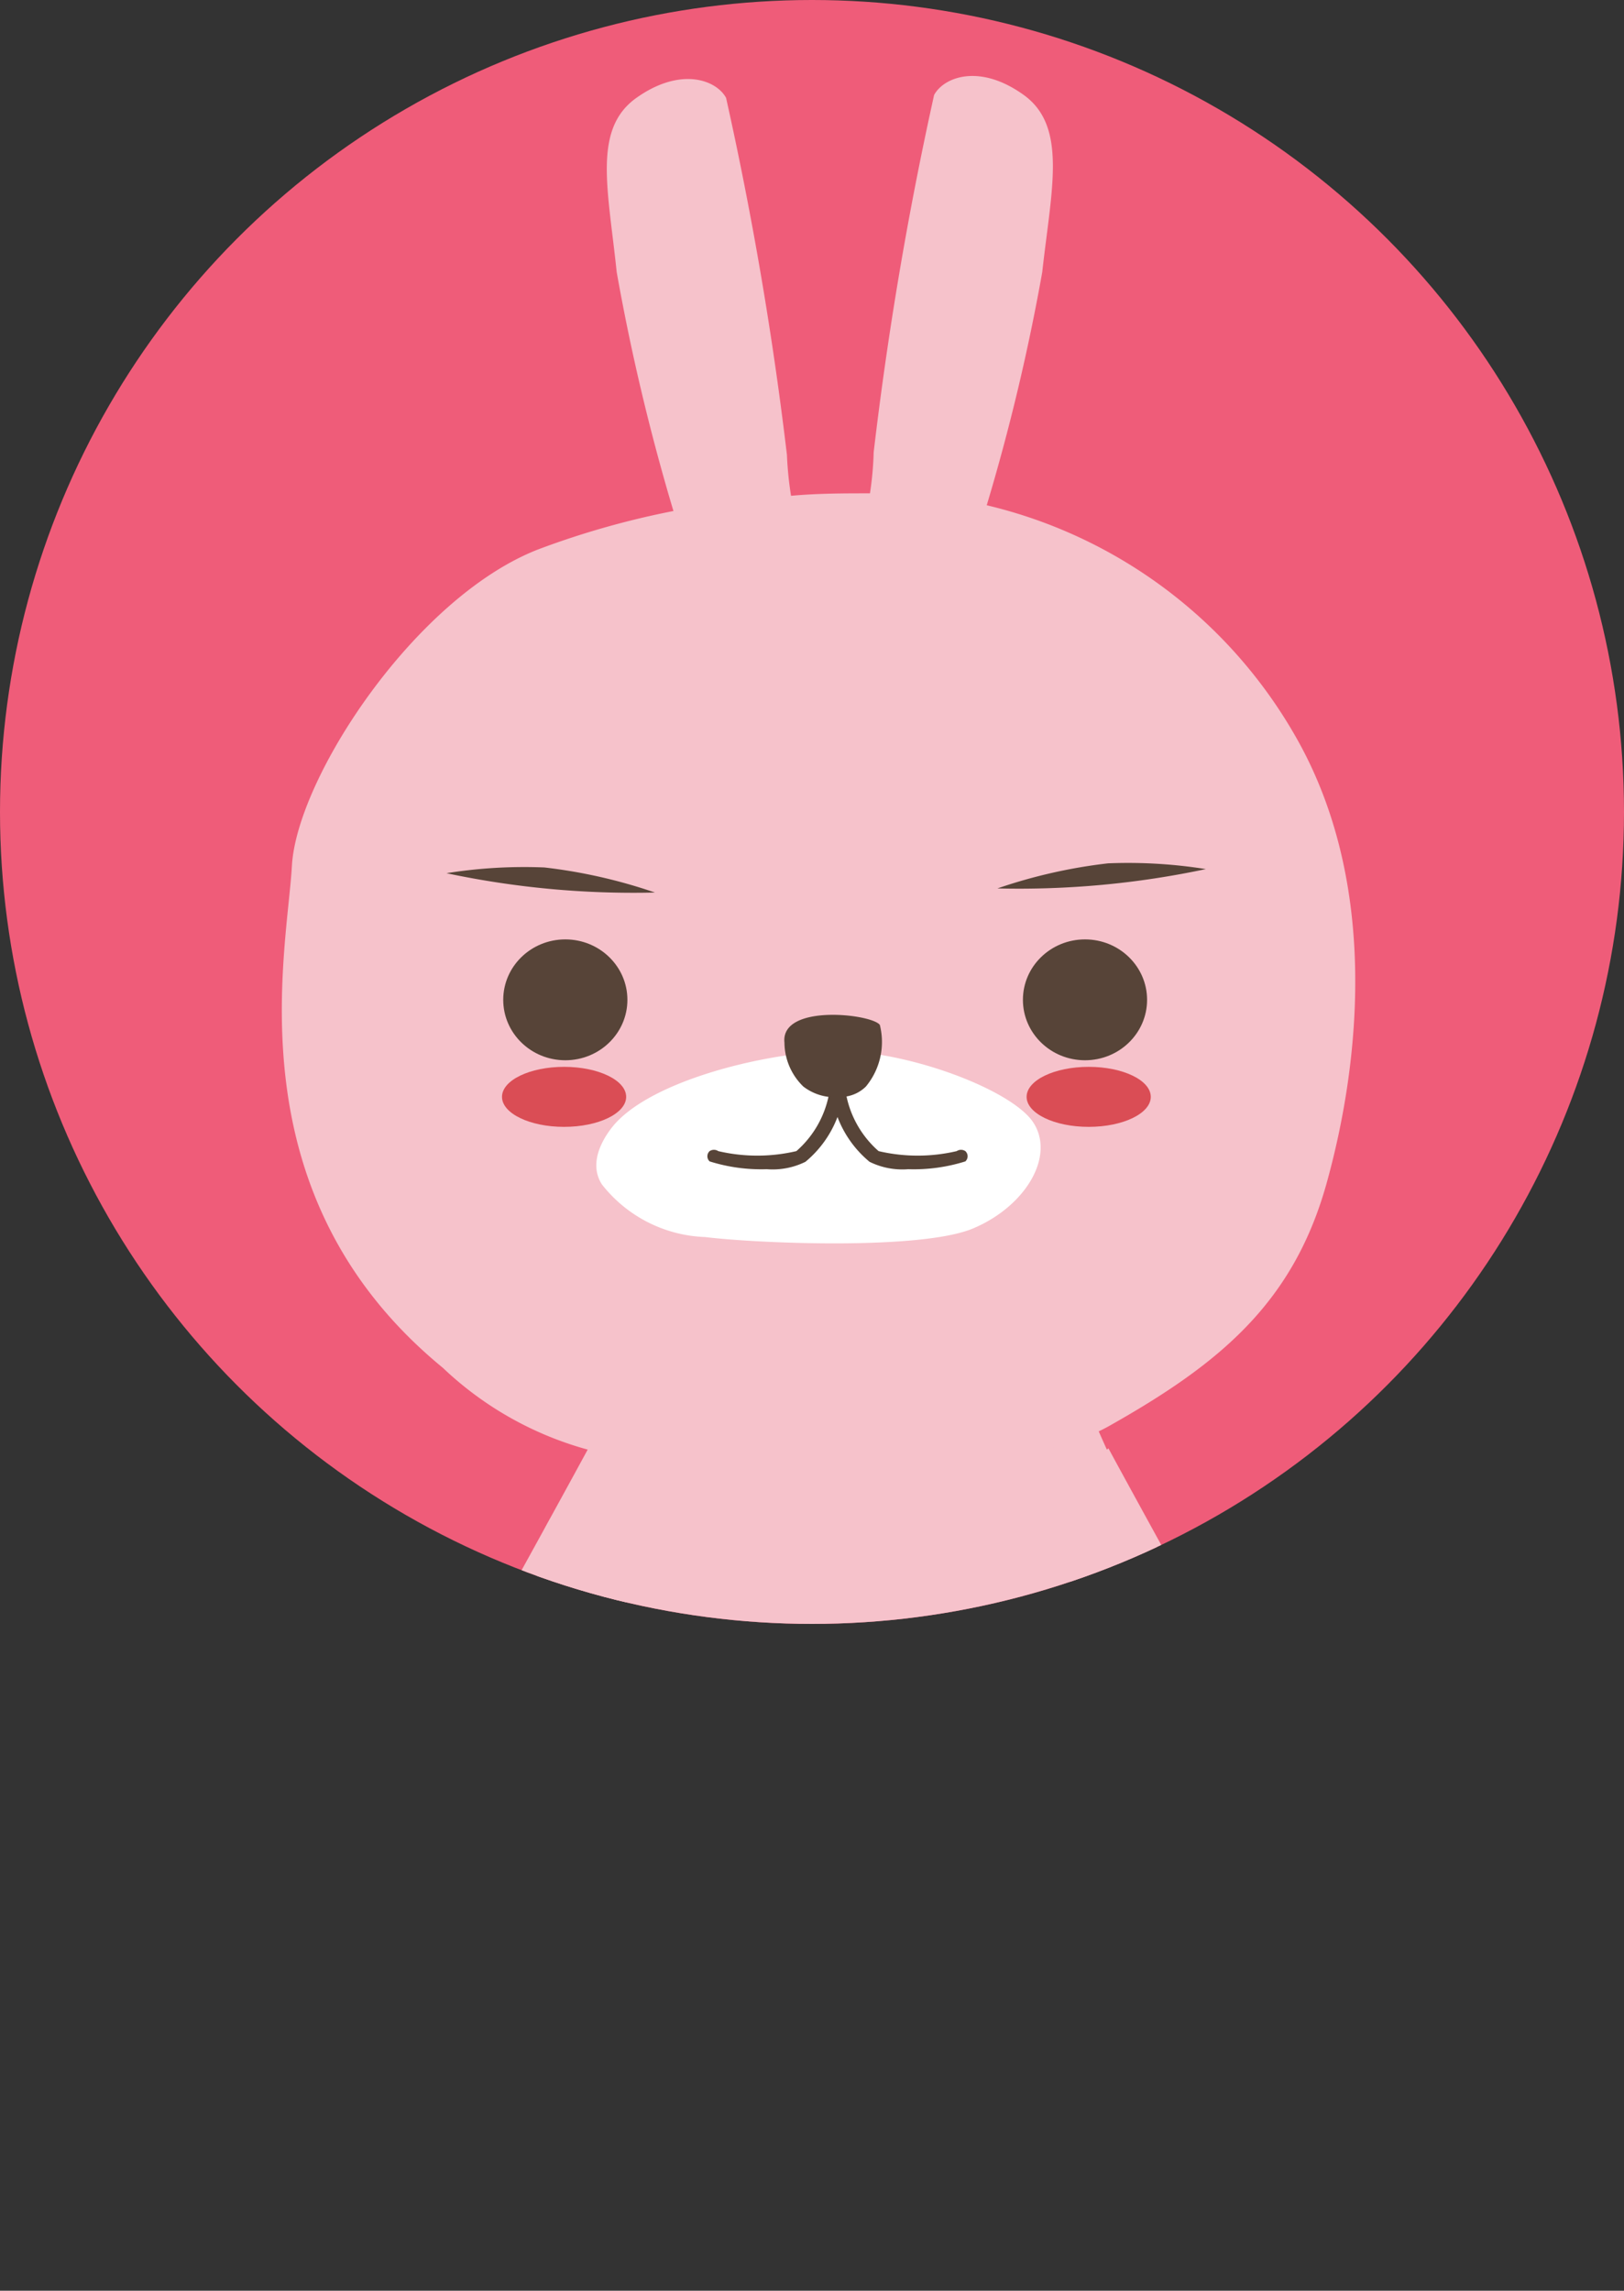 <svg xmlns="http://www.w3.org/2000/svg" xmlns:xlink="http://www.w3.org/1999/xlink" viewBox="0 0 39.5 55.72"><rect x="0" y="0" width="39.5" height="55.72" fill="#333333" stroke="none"/><defs><style>.cls-1{fill:none;}.cls-2{fill:#ef5c79;}.cls-3{clip-path:url(#clip-path);}.cls-4{fill:#f6c2cb;}.cls-5{fill:#da4d55;}.cls-6{fill:#fff;}.cls-7{fill:#574438;}</style><clipPath id="clip-path"><circle class="cls-1" cx="19.75" cy="19.75" r="19.75"/></clipPath></defs><title>loginPhoto</title><g id="圖層_2" data-name="圖層 2"><g id="圖層_1-2" data-name="圖層 1"><circle class="cls-2" cx="19.75" cy="19.75" r="19.75"/><g class="cls-3"><path class="cls-4" d="M12.94,47.26a.5.5,0,0,0-.15-.65,1.34,1.34,0,0,1-.35-.29c-.06-.08,0-.29.1-.46s.34-.58.54-.86c.53-1,1.08-2.28,1.51-3.34.65-1.62,1.08-4.88.32-6a4.29,4.29,0,0,0-.54-.54s-.54,1-1.83,3.34c-1.57,2.88-2.74,5-3.13,6.9s-.22,2.28,0,2.56.82.87,1.22.87.78-.47.93-.79.3-.68.3-.68a1.93,1.93,0,0,0,.49.25C12.46,47.52,12.82,47.58,12.94,47.26Z"/><path class="cls-4" d="M28.39,47.37a.5.5,0,0,1,.15-.65,1.34,1.34,0,0,0,.35-.29c.06-.08,0-.29-.1-.46s-.34-.58-.54-.86c-.53-1-1.08-2.28-1.51-3.34-.65-1.62-1.08-4.88-.32-6a4.29,4.29,0,0,1,.54-.54s.54,1,1.83,3.34c1.57,2.88,2.74,5,3.13,6.9s.22,2.28,0,2.56-.82.87-1.22.87-.78-.47-.93-.79-.41-.8-.41-.8a.61.61,0,0,1-.38.37C28.86,47.63,28.51,47.68,28.39,47.37Z"/><path class="cls-4" d="M27,52.78a1,1,0,0,1,0-.43c0-.32-.19-5.62-.19-5.62a.72.72,0,0,0-.51-.55,2.38,2.38,0,0,0-1.88,0A3.22,3.22,0,0,0,22,48.76l.08.54c0,.13.38,4.88.42,5a1.82,1.82,0,0,0,1.23,1.18,19.53,19.53,0,0,0,3.94.13s.95-.26,1-.76a1.33,1.33,0,0,0-.34-1.07A8.83,8.83,0,0,0,27,52.78Z"/><path class="cls-4" d="M18.8,47.58a3.36,3.36,0,0,0-2.37-1.29,3.08,3.08,0,0,0-2.06.58.32.32,0,0,1,0,.07c0,.19-.3,5.06-.24,5.53s-.1.34-.31.44a3.22,3.22,0,0,0-1.45,1.58c-.44,1,1,1.13,1.09,1.16a26.17,26.17,0,0,0,3.56,0c.41-.13,1.39-.46,1.52-1.24s.49-5,.49-5A2.36,2.36,0,0,0,18.8,47.58Z"/><path class="cls-4" d="M26.75,46.95c1.15-1.59,1.33-3,1.65-7.56a3.08,3.08,0,0,0-.11-1.4,13.67,13.67,0,0,0-1-1.94c-.51-1.07-.73-1.62-.73-1.62H14.86l-.58,1c-.44.73-.54.94-.75,1.29a2.87,2.87,0,0,0-.43.86A26.51,26.51,0,0,0,13,41.32c-.11,4.21,1.29,5.71,1.4,5.82A16.75,16.75,0,0,0,17,49a8.26,8.26,0,0,0,2.28.4l2.72,0a10.86,10.86,0,0,0,2.88-.68A5.58,5.58,0,0,0,26.75,46.95Z"/><path class="cls-4" d="M31.56,18A11.77,11.77,0,0,0,24,12.29a50.62,50.62,0,0,0,1.35-5.67c.22-2,.62-3.54-.45-4.31s-1.94-.44-2.18,0A87.14,87.14,0,0,0,21.25,11a7.93,7.93,0,0,1-.09,1c-.62,0-1.27,0-1.92.06a8.61,8.61,0,0,1-.1-1,87.17,87.17,0,0,0-1.48-8.68c-.24-.44-1.11-.76-2.18,0S14.79,4.6,15,6.62a52,52,0,0,0,1.38,5.81,20.56,20.56,0,0,0-3.28.93c-3,1.16-5.88,5.56-6,7.7s-1.46,8,3.67,12.21a8.29,8.29,0,0,0,3.56,2c2.08.51,9.94.94,12.64-.58s4.49-3,5.3-5.92S33.54,21.54,31.56,18Z"/><ellipse class="cls-5" cx="13.72" cy="26.68" rx="1.51" ry="0.73"/><ellipse class="cls-5" cx="26.48" cy="26.68" rx="1.51" ry="0.73"/><path class="cls-6" d="M15,27.29s-.81.82-.36,1.52a3.34,3.34,0,0,0,2.51,1.28c1.19.15,5.24.33,6.52-.21s2-1.76,1.46-2.58-3.24-1.82-5-1.73S15.93,26.31,15,27.29Z"/><ellipse class="cls-7" cx="13.75" cy="24.32" rx="1.51" ry="1.47"/><ellipse class="cls-7" cx="26.39" cy="24.32" rx="1.51" ry="1.47"/><path class="cls-7" d="M23.27,28a4.17,4.17,0,0,1-1.9,0,2.44,2.44,0,0,1-.78-1.33.88.88,0,0,0,.47-.24,1.7,1.7,0,0,0,.34-1.5c-.2-.27-2.42-.52-2.32.43a1.5,1.5,0,0,0,.46,1.07,1.26,1.26,0,0,0,.61.25A2.44,2.44,0,0,1,19.37,28a4.17,4.17,0,0,1-1.9,0,.19.19,0,0,0-.21,0,.17.17,0,0,0,0,.25,4.18,4.18,0,0,0,1.39.19,1.8,1.8,0,0,0,.94-.18,2.62,2.62,0,0,0,.78-1.09,2.62,2.62,0,0,0,.78,1.09,1.8,1.8,0,0,0,.94.18,4.18,4.18,0,0,0,1.39-.19.17.17,0,0,0,0-.25A.19.19,0,0,0,23.27,28Z"/><path class="cls-7" d="M26.95,21a12.74,12.74,0,0,0-2.69.61,21.89,21.89,0,0,0,5.07-.47A12,12,0,0,0,26.95,21Z"/><path class="cls-7" d="M13.24,21.1a12.74,12.74,0,0,1,2.69.61,21.89,21.89,0,0,1-5.07-.47A12,12,0,0,1,13.24,21.1Z"/></g></g></g></svg>